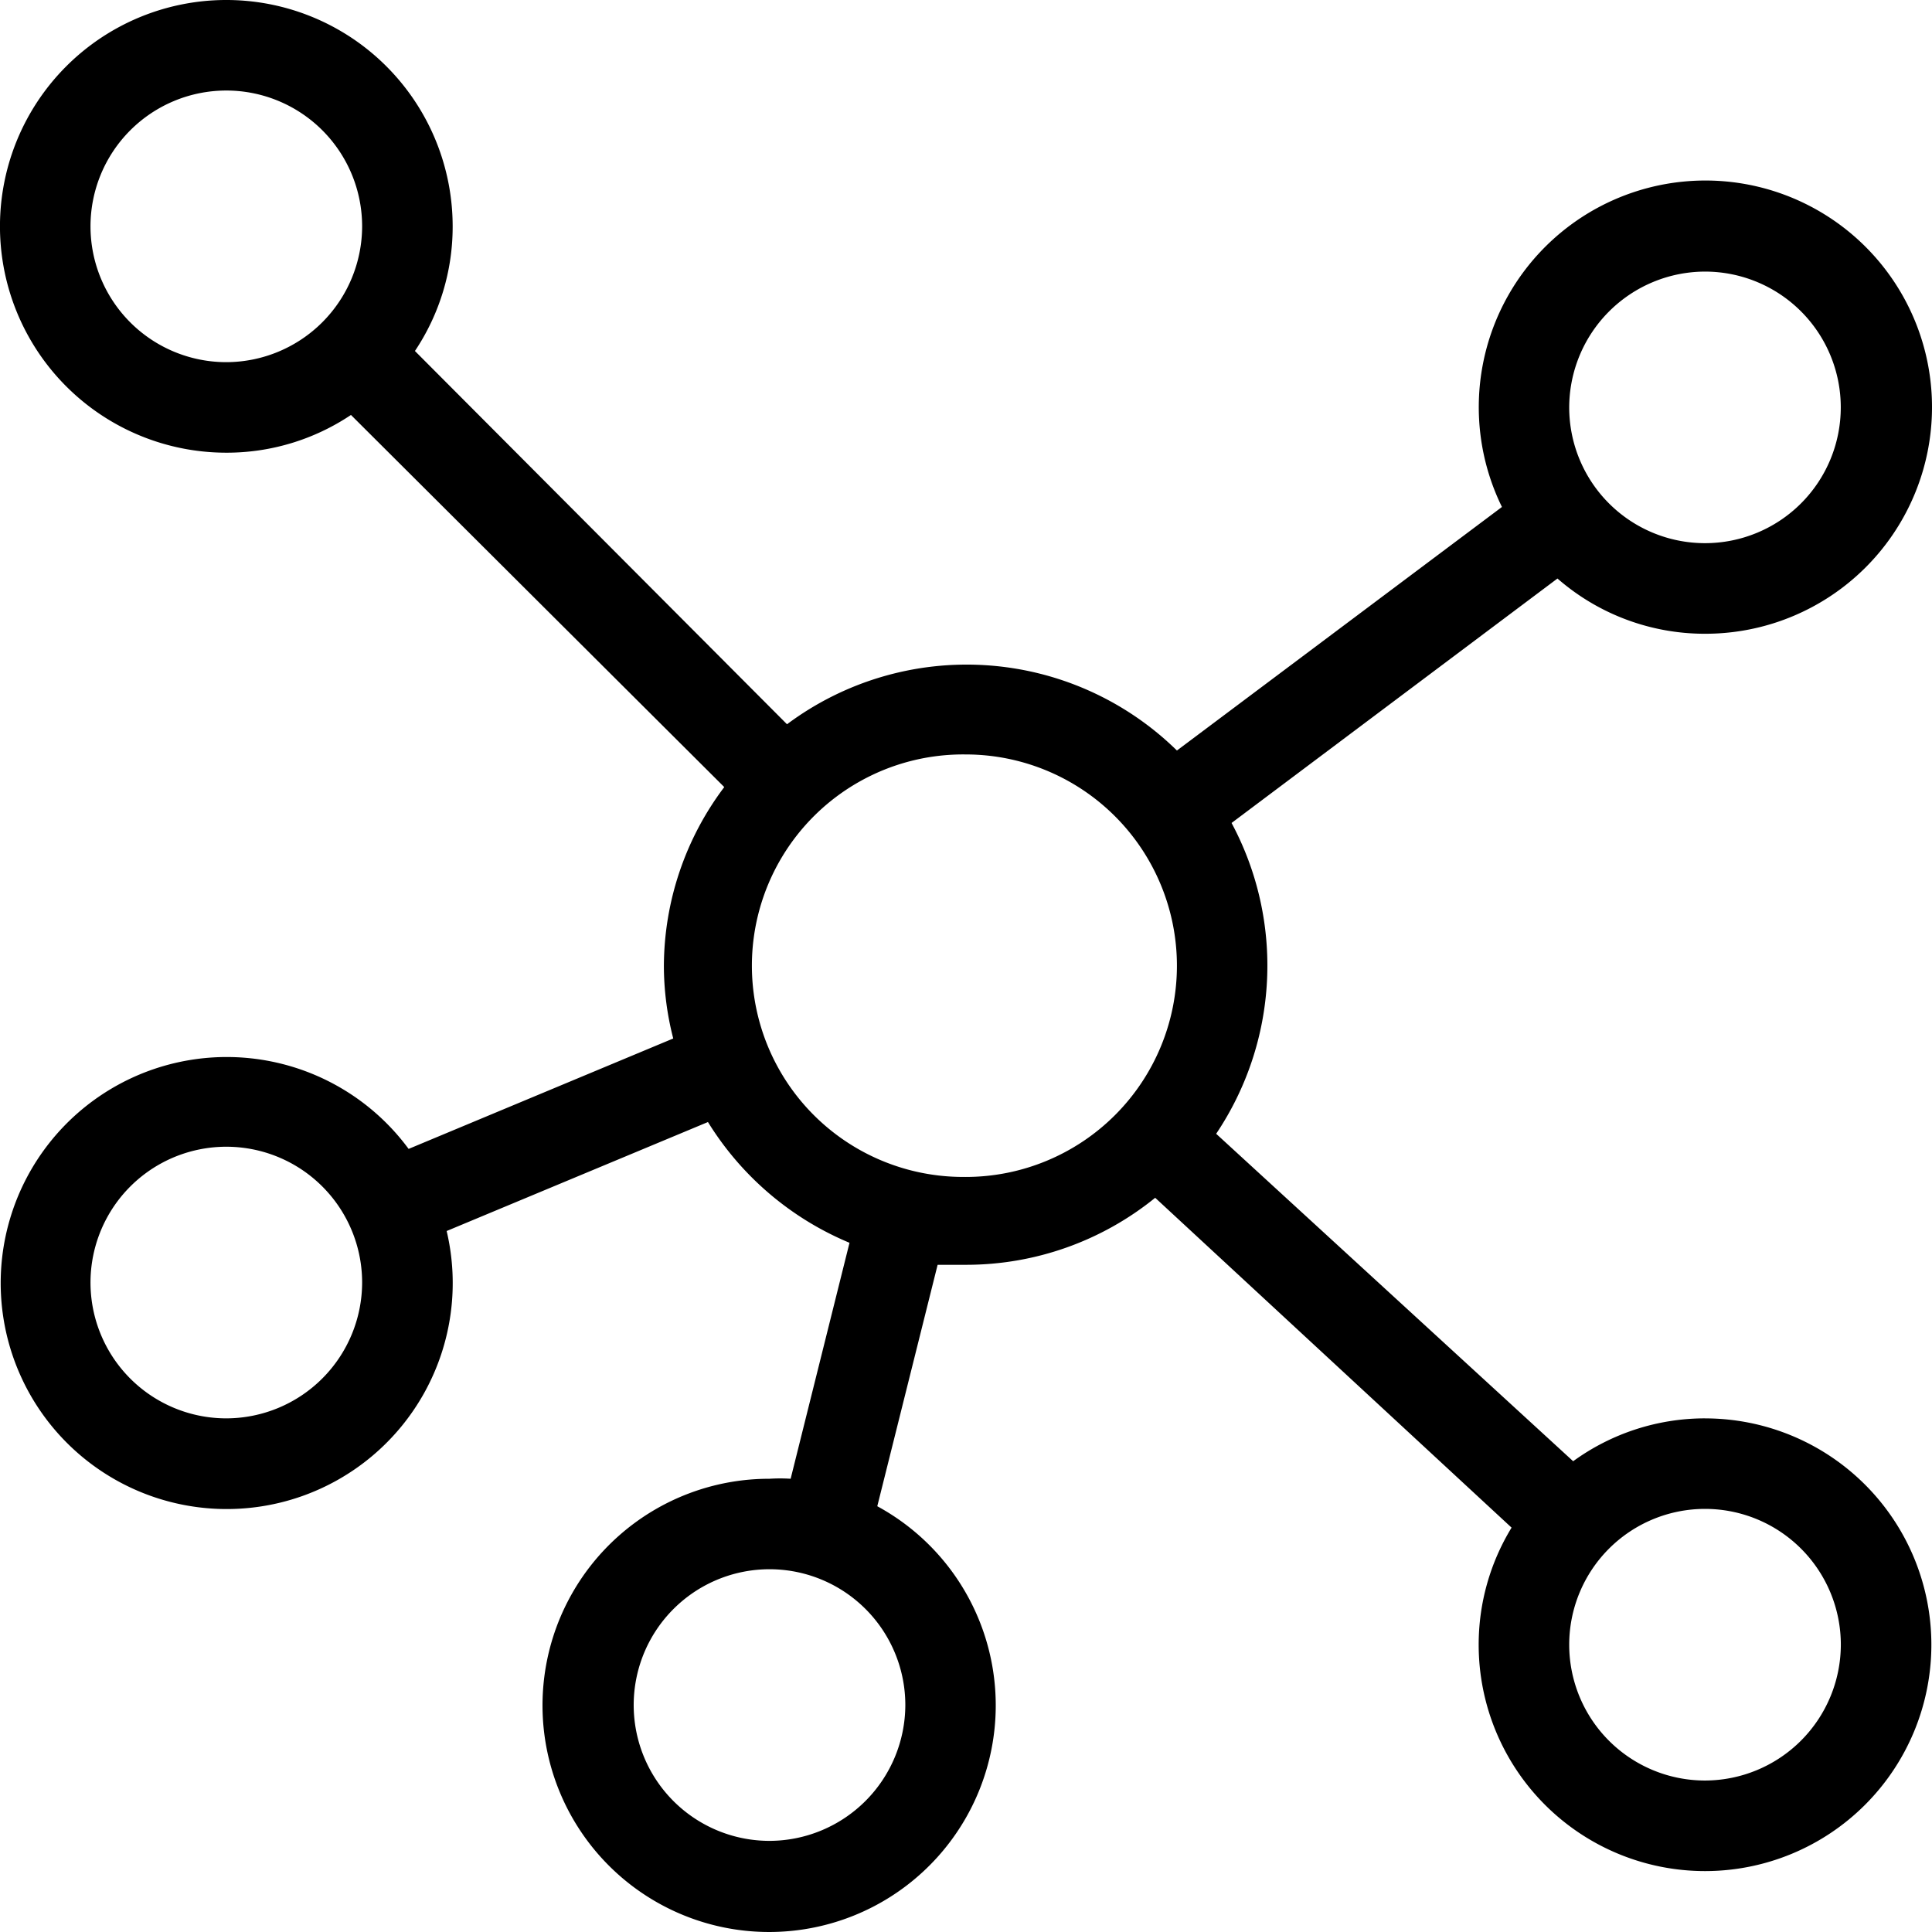 <svg width="64" height="64" viewBox="0 0 64 64" fill="none" xmlns="http://www.w3.org/2000/svg"><path d="M56.481 46.985c-1.57 0-3.099.497-4.368 1.42L40.287 37.558a9.997 9.997 0 0 0 .51-10.296l10.796-8.098a7.417 7.417 0 0 0 4.888 1.83 7.507 7.507 0 1 0-6.727-4.2l-10.767 8.068a9.947 9.947 0 0 0-12.916-.87L13.745 11.627a7.397 7.397 0 0 0 1.25-4.128 7.498 7.498 0 1 0-7.497 7.497 7.397 7.397 0 0 0 4.128-1.25l12.366 12.327a9.897 9.897 0 0 0-2 5.918c.001.813.106 1.623.31 2.41l-8.766 3.658a7.487 7.487 0 1 0 1.26 2.72l8.656-3.61a10.056 10.056 0 0 0 4.689 4l-1.95 7.817a5.482 5.482 0 0 0-.7 0 7.507 7.507 0 1 0 3.57.91l1.999-7.998H32a9.936 9.936 0 0 0 6.267-2.22l11.806 10.927a7.427 7.427 0 0 0-1.09 3.879 7.498 7.498 0 1 0 7.498-7.498Zm-48.983 0a4.499 4.499 0 1 1 4.498-4.498 4.508 4.508 0 0 1-4.498 4.498Zm17.994 13.996a4.499 4.499 0 1 1 4.498-4.499 4.51 4.51 0 0 1-4.498 4.499Zm30.99-51.984a4.498 4.498 0 1 1-4.5 4.499 4.508 4.508 0 0 1 4.5-4.499Zm-48.984 3a4.499 4.499 0 1 1 4.498-4.5 4.508 4.508 0 0 1-4.498 4.5Zm24.491 26.99a6.998 6.998 0 1 1 0-13.995 6.998 6.998 0 0 1 0 13.996Zm24.492 19.995a4.499 4.499 0 1 1 4.499-4.499 4.509 4.509 0 0 1-4.499 4.499Z" fill="currentColor"/></svg>